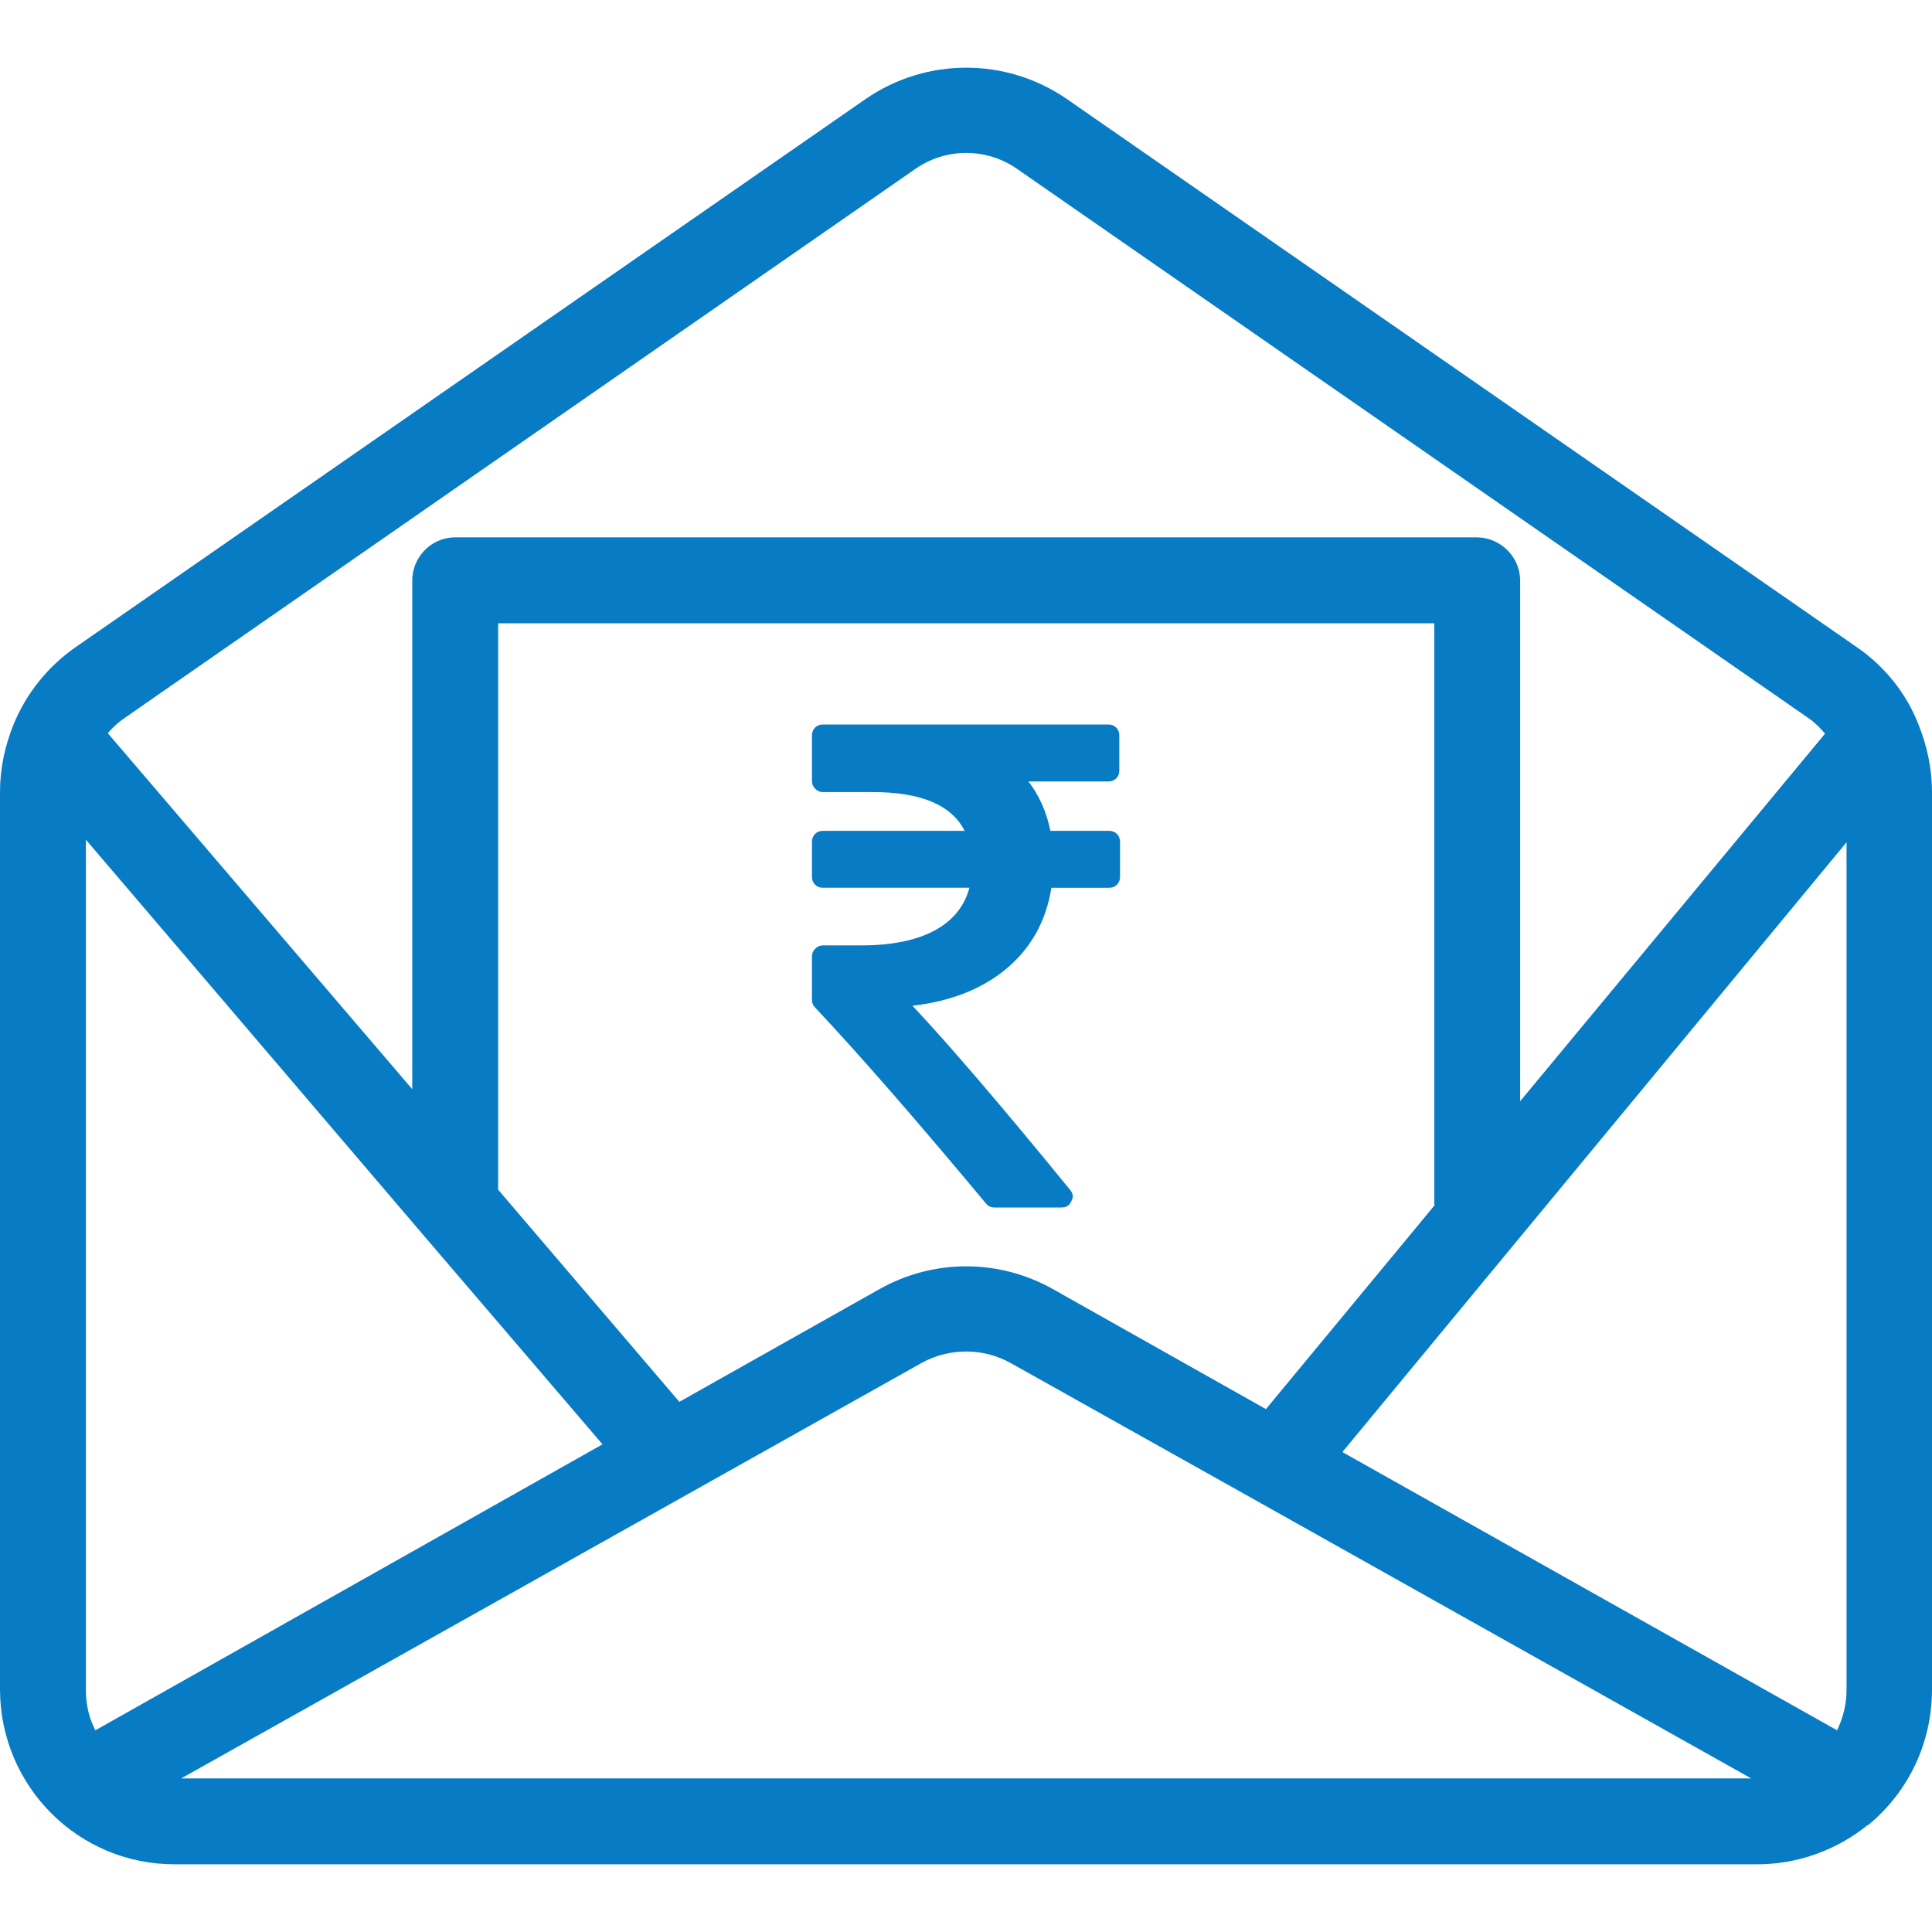 <svg width="48" height="48" viewBox="0 0 48 48" fill="none" xmlns="http://www.w3.org/2000/svg">
<g clip-path="url(#clip0)">
<path d="M47.669 18.013C47.37 17.234 46.826 16.552 46.122 16.072L26.502 2.458C24.998 1.423 23.013 1.423 21.509 2.458L1.888 16.072C1.195 16.552 0.651 17.224 0.331 18.013C0.117 18.547 0 19.102 0 19.678V41.987C0.011 44.387 1.952 46.329 4.353 46.318C4.364 46.318 4.374 46.318 4.374 46.318H43.615C44.629 46.329 45.621 45.977 46.41 45.337V45.347C47.424 44.515 48 43.288 48 41.976V19.678C48 19.112 47.883 18.547 47.669 18.013ZM3.105 17.832L22.725 4.208C23.493 3.663 24.517 3.663 25.286 4.208L44.917 17.832C45.077 17.939 45.215 18.077 45.343 18.227L37.768 27.359V14.45C37.779 13.863 37.31 13.372 36.723 13.351H11.288C10.701 13.362 10.232 13.852 10.242 14.45V27.061L2.678 18.216C2.806 18.067 2.945 17.939 3.105 17.832ZM35.645 29.941L31.452 35.009L26.15 32.022C24.816 31.275 23.195 31.275 21.861 32.022L16.878 34.828L12.376 29.557V15.485H35.635V29.92C35.635 29.931 35.645 29.931 35.645 29.941ZM2.369 42.989C2.208 42.68 2.134 42.339 2.134 41.987V20.862L10.466 30.624L14.969 35.884L2.369 42.989ZM4.502 44.184L22.906 33.857C23.589 33.483 24.432 33.483 25.115 33.867L31.324 37.346L43.508 44.184H4.502ZM45.877 41.987C45.877 42.339 45.791 42.68 45.642 42.989L33.351 36.076L45.877 20.926V41.987Z" fill="#077BC4"/>
<g clip-path="url(#clip1)">
<path d="M27.75 20.719C27.699 20.668 27.634 20.642 27.554 20.642H26.097C26 20.171 25.818 19.761 25.551 19.415H27.537C27.616 19.415 27.682 19.389 27.733 19.338C27.784 19.287 27.809 19.222 27.809 19.142V18.273C27.809 18.193 27.784 18.128 27.733 18.077C27.682 18.026 27.616 18 27.537 18H20.446C20.366 18 20.301 18.026 20.25 18.077C20.199 18.128 20.173 18.193 20.173 18.273V19.406C20.173 19.48 20.2 19.544 20.254 19.598C20.308 19.652 20.372 19.679 20.446 19.679H21.682C22.881 19.679 23.642 20 23.966 20.642H20.446C20.366 20.642 20.301 20.667 20.25 20.719C20.199 20.77 20.173 20.835 20.173 20.915V21.784C20.173 21.863 20.199 21.929 20.25 21.98C20.301 22.031 20.367 22.056 20.446 22.056H24.085C23.96 22.523 23.669 22.878 23.212 23.122C22.754 23.366 22.151 23.488 21.401 23.488H20.446C20.372 23.488 20.308 23.515 20.254 23.569C20.2 23.623 20.173 23.687 20.173 23.761V24.844C20.173 24.918 20.199 24.98 20.25 25.031C21.341 26.19 22.756 27.812 24.494 29.898C24.546 29.966 24.616 30 24.707 30H26.369C26.489 30 26.571 29.949 26.616 29.846C26.673 29.744 26.662 29.648 26.582 29.557C24.923 27.523 23.619 26 22.671 24.988C23.636 24.875 24.421 24.562 25.023 24.051C25.625 23.54 25.991 22.875 26.122 22.057H27.554C27.634 22.057 27.699 22.031 27.75 21.98C27.801 21.929 27.827 21.864 27.827 21.784V20.915C27.827 20.835 27.801 20.77 27.75 20.719Z" fill="#077BC4"/>
</g>
</g>
<defs>
<clipPath id="clip0">
<rect width="48" height="48" fill="white"/>
</clipPath>
<clipPath id="clip1">
<rect width="12" height="12" fill="white" transform="translate(18 18)"/>
</clipPath>
</defs>
</svg>